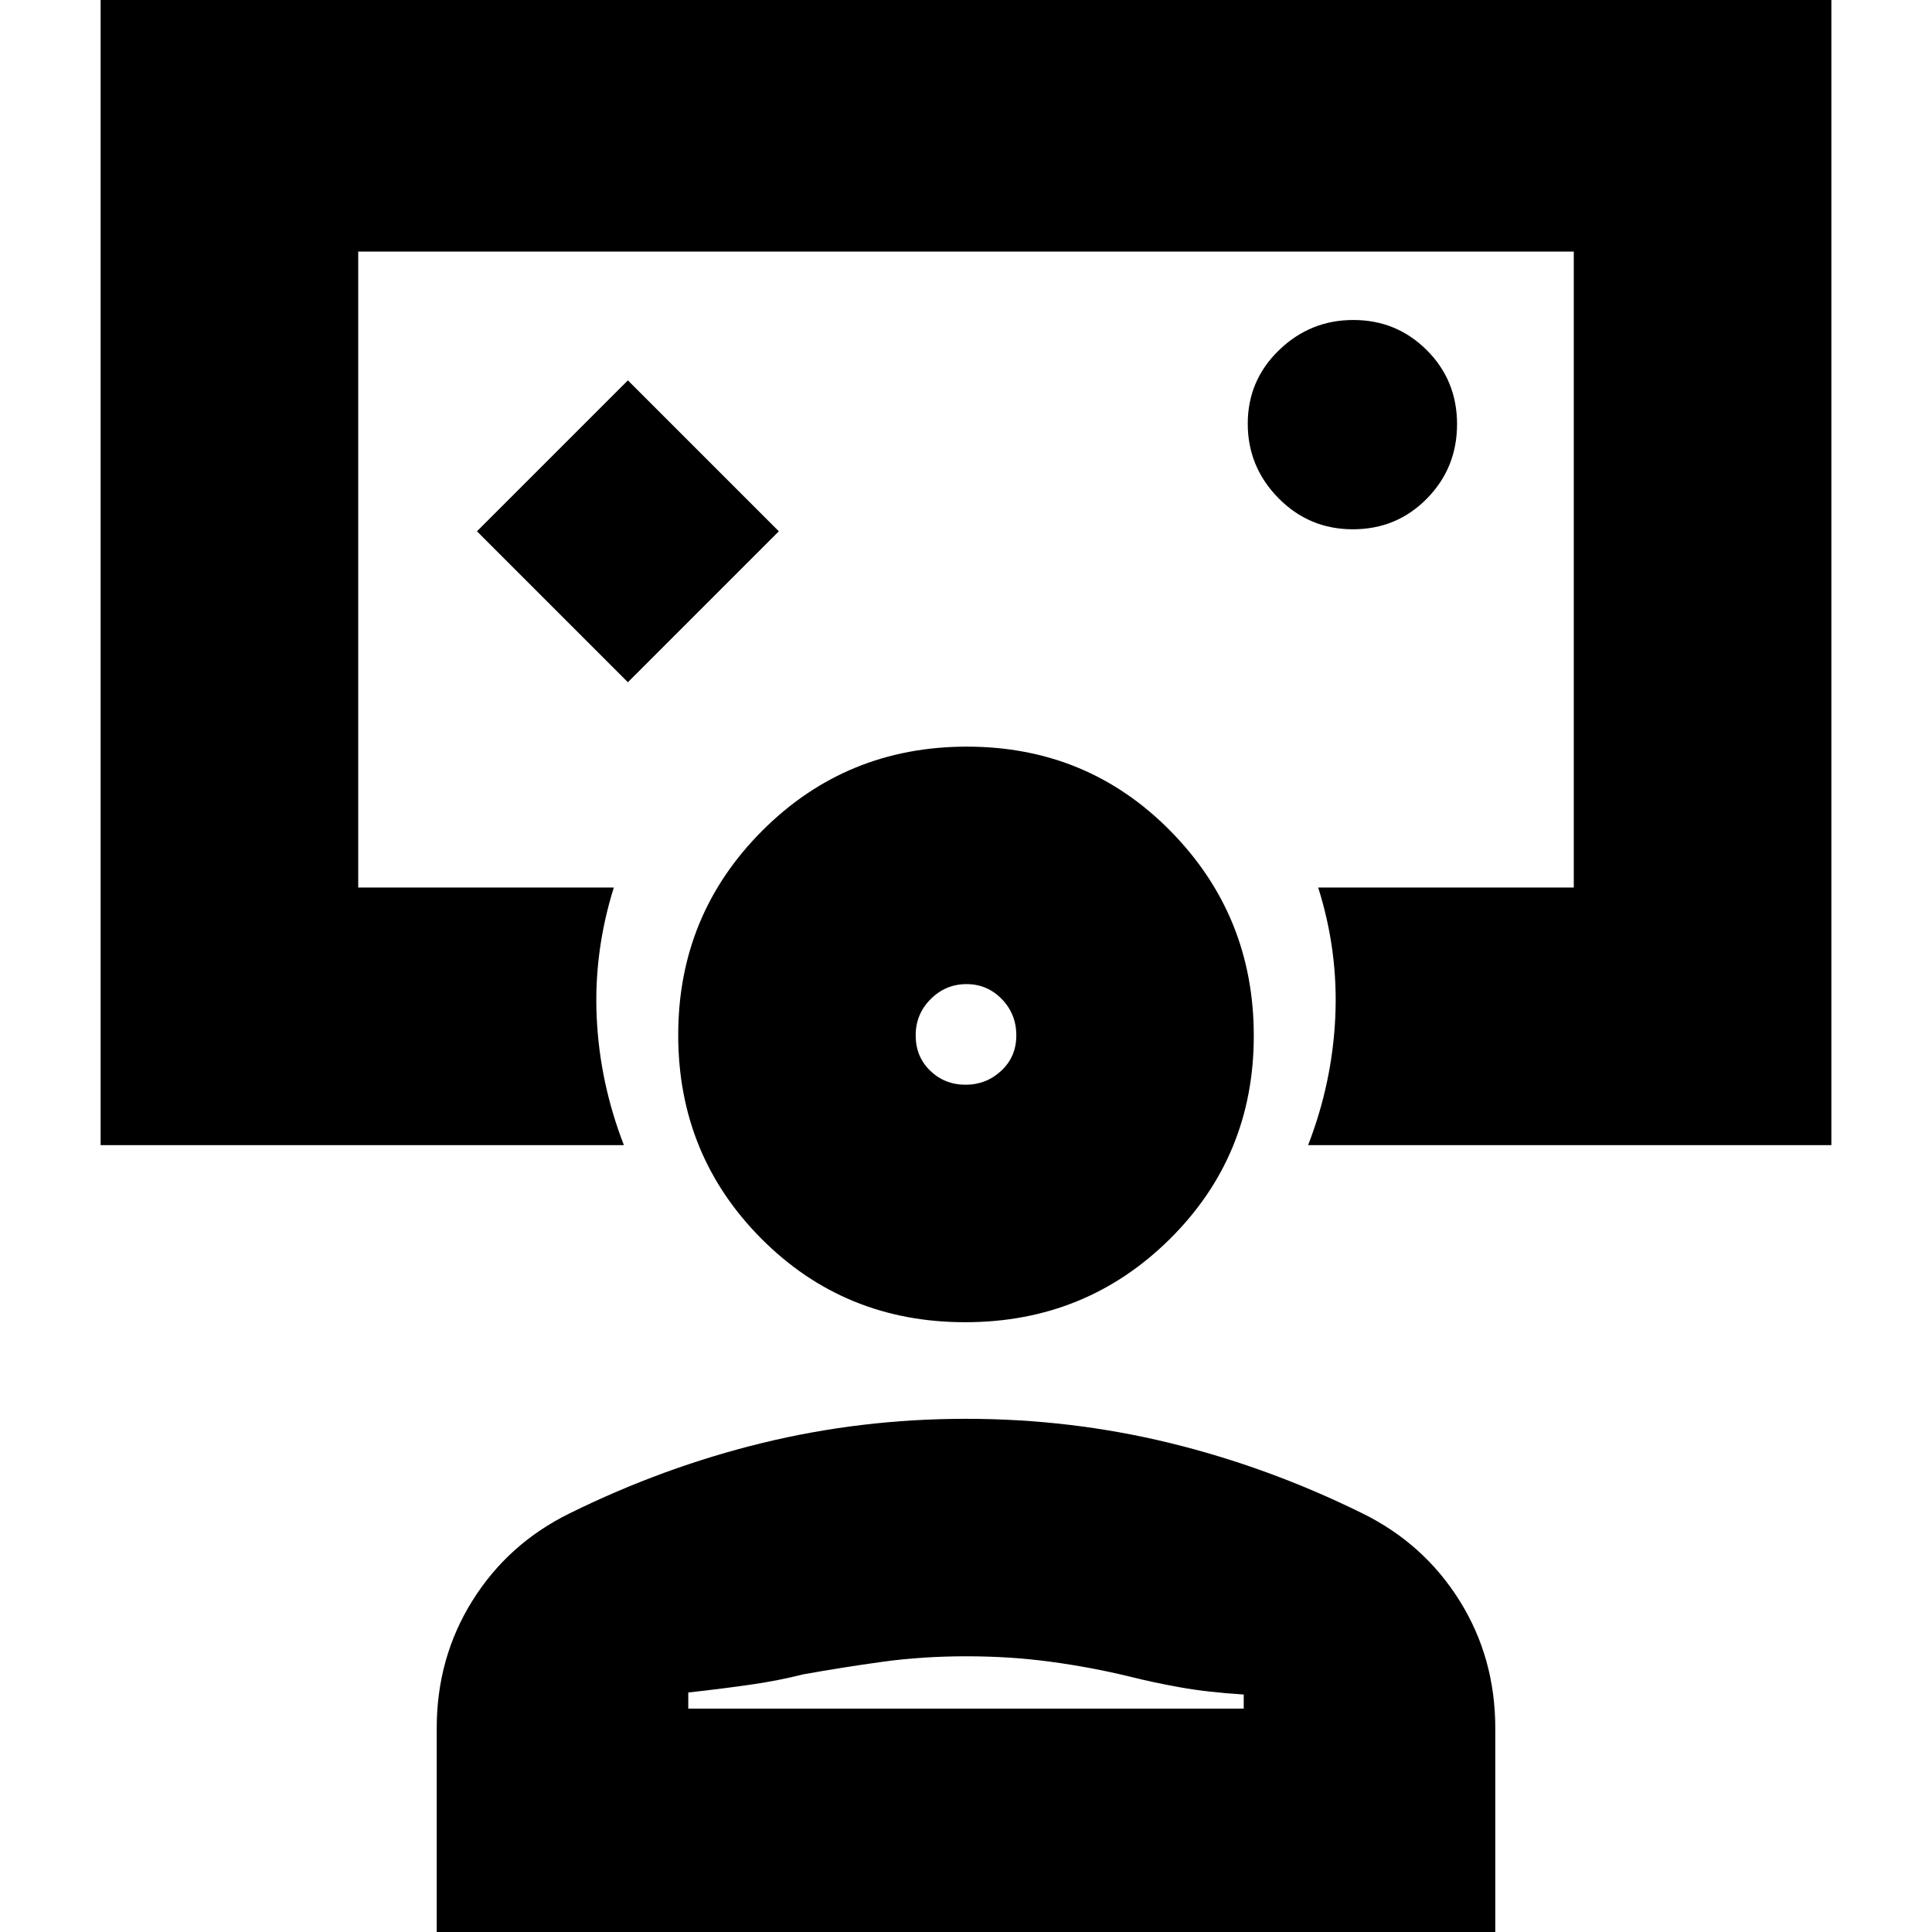 <svg xmlns="http://www.w3.org/2000/svg" height="20" viewBox="0 -960 960 960" width="20"><path d="m312-621 75-75-75-75-75 75 75 75Zm168-56ZM50-391v-572h860v572H650q12-31 13.5-63.667Q665-487.333 655-519h127v-316H178v316h127q-10 32-8.5 64.5T310-391H50Zm622.235-306Q694-697 709-712.235q15-15.236 15-37Q724-771 708.971-786q-15.03-15-36.5-15Q651-801 635.5-785.971q-15.5 15.03-15.5 36.5Q620-728 635.235-712.5q15.236 15.5 37 15.5ZM217 7v-108.235q0-35.028 17.746-63.397Q252.493-193 283-208q46.581-23 95.79-35Q428-255 480-255q52 0 101.21 12 49.209 12 95.79 35 30.507 15 48.254 43.368Q743-136.263 743-101.235V7H217Zm125-118h276v-7q-18-1.135-31.64-3.581Q572.72-124.027 561-127q-18.828-4.564-38.932-7.282Q501.964-137 480.164-137q-21.8 0-41.539 2.718Q418.887-131.564 399-128q-11.72 2.973-24.86 4.919Q361-121.135 342-119v8Zm137.576-192q-59.962 0-101.269-41.524Q337-386.049 337-445.717q0-59.669 41.731-101.476Q420.463-589 480.424-589q59.962 0 101.269 42.009T623-445.313q0 59.668-41.731 100.991Q539.537-303 479.576-303Zm.189-118q10.318 0 17.777-6.958Q505-434.917 505-445.529q0-10.613-7.223-18.042Q490.554-471 480.235-471q-10.318 0-17.777 7.429Q455-456.142 455-445.529q0 10.612 7.223 17.571Q469.446-421 479.765-421Zm.235-25Zm0 335Z"/></svg>